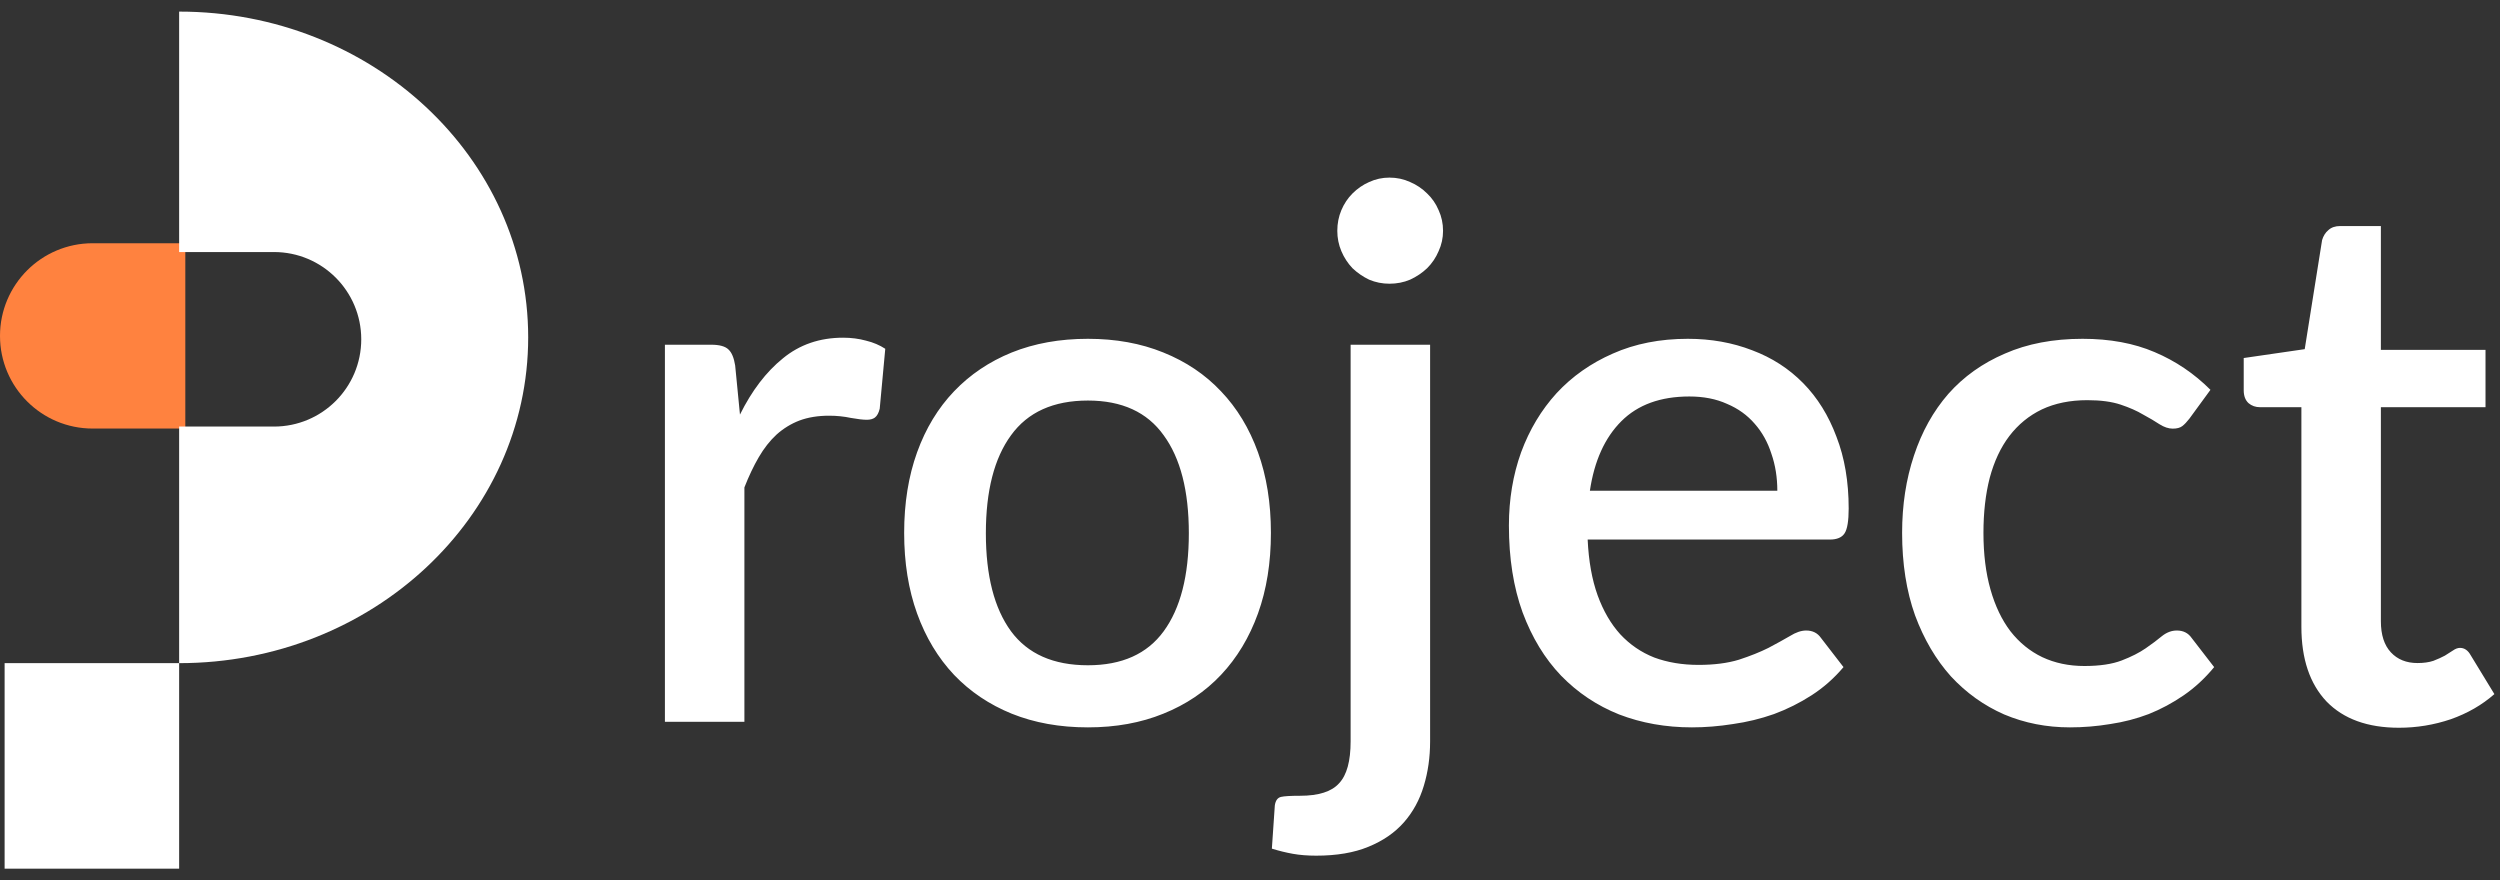 <svg width="142" height="50" viewBox="0 0 142 50" fill="none" xmlns="http://www.w3.org/2000/svg">
<rect x="0" y="0" width="142" height="50" fill="#333333" stroke="none"/>
<g clip-path="url(#clip0_1_37897)">
<path d="M0 19.079C0 16.172 2.356 13.816 5.263 13.816H10.526V24.342H5.263C2.356 24.342 0 21.986 0 19.079Z" fill="#FF823F"/>
<path fill-rule="evenodd" clip-rule="evenodd" d="M10.175 37.667H10.175C21.125 37.667 30.001 29.382 30.001 19.163C30.001 8.943 21.125 0.659 10.175 0.659H10.175V14.316H15.563C18.3 14.316 20.519 16.535 20.519 19.273C20.519 22.01 18.3 24.229 15.563 24.229H10.175V37.667ZM10.175 37.666H0.262V49.341H10.175V37.666Z" fill="white"/>
<path d="M42.03 23.549C42.702 22.191 43.514 21.127 44.466 20.357C45.418 19.573 46.559 19.181 47.889 19.181C48.351 19.181 48.785 19.237 49.191 19.349C49.597 19.447 49.961 19.601 50.283 19.811L49.968 23.213C49.912 23.451 49.821 23.619 49.695 23.717C49.583 23.801 49.429 23.843 49.233 23.843C49.023 23.843 48.722 23.808 48.33 23.738C47.938 23.654 47.525 23.612 47.091 23.612C46.461 23.612 45.901 23.703 45.411 23.885C44.935 24.067 44.501 24.333 44.109 24.683C43.731 25.033 43.395 25.46 43.101 25.964C42.807 26.468 42.534 27.042 42.282 27.686V41H37.767V19.58H40.392C40.868 19.58 41.197 19.671 41.379 19.853C41.561 20.021 41.687 20.322 41.757 20.756L42.03 23.549ZM61.793 19.244C63.375 19.244 64.803 19.503 66.077 20.021C67.365 20.539 68.457 21.274 69.353 22.226C70.263 23.178 70.963 24.333 71.453 25.691C71.943 27.049 72.188 28.575 72.188 30.269C72.188 31.963 71.943 33.489 71.453 34.847C70.963 36.205 70.263 37.367 69.353 38.333C68.457 39.285 67.365 40.02 66.077 40.538C64.803 41.056 63.375 41.315 61.793 41.315C60.197 41.315 58.755 41.056 57.467 40.538C56.193 40.02 55.101 39.285 54.191 38.333C53.281 37.367 52.581 36.205 52.091 34.847C51.601 33.489 51.356 31.963 51.356 30.269C51.356 28.575 51.601 27.049 52.091 25.691C52.581 24.333 53.281 23.178 54.191 22.226C55.101 21.274 56.193 20.539 57.467 20.021C58.755 19.503 60.197 19.244 61.793 19.244ZM61.793 37.787C63.725 37.787 65.16 37.143 66.098 35.855C67.05 34.553 67.526 32.698 67.526 30.29C67.526 27.882 67.05 26.027 66.098 24.725C65.16 23.409 63.725 22.751 61.793 22.751C59.833 22.751 58.377 23.409 57.425 24.725C56.473 26.027 55.997 27.882 55.997 30.29C55.997 32.698 56.473 34.553 57.425 35.855C58.377 37.143 59.833 37.787 61.793 37.787ZM81.23 19.58V42.113C81.23 43.009 81.111 43.849 80.873 44.633C80.635 45.431 80.257 46.124 79.739 46.712C79.221 47.3 78.549 47.762 77.723 48.098C76.911 48.434 75.924 48.602 74.762 48.602C74.272 48.602 73.831 48.567 73.439 48.497C73.047 48.427 72.648 48.329 72.242 48.203L72.41 45.746C72.452 45.466 72.571 45.305 72.767 45.263C72.949 45.221 73.306 45.2 73.838 45.2C74.902 45.2 75.644 44.962 76.064 44.486C76.498 44.024 76.715 43.233 76.715 42.113V19.58H81.23ZM81.965 13.112C81.965 13.518 81.881 13.903 81.713 14.267C81.559 14.631 81.342 14.953 81.062 15.233C80.782 15.499 80.46 15.716 80.096 15.884C79.732 16.038 79.34 16.115 78.92 16.115C78.514 16.115 78.129 16.038 77.765 15.884C77.415 15.716 77.1 15.499 76.82 15.233C76.554 14.953 76.344 14.631 76.19 14.267C76.036 13.903 75.959 13.518 75.959 13.112C75.959 12.692 76.036 12.3 76.19 11.936C76.344 11.572 76.554 11.257 76.82 10.991C77.1 10.711 77.415 10.494 77.765 10.34C78.129 10.172 78.514 10.088 78.92 10.088C79.34 10.088 79.732 10.172 80.096 10.34C80.46 10.494 80.782 10.711 81.062 10.991C81.342 11.257 81.559 11.572 81.713 11.936C81.881 12.3 81.965 12.692 81.965 13.112ZM100.952 27.875C100.952 27.119 100.84 26.419 100.616 25.775C100.406 25.117 100.091 24.55 99.671 24.074C99.251 23.584 98.726 23.206 98.096 22.94C97.48 22.66 96.766 22.52 95.954 22.52C94.316 22.52 93.028 22.989 92.09 23.927C91.152 24.865 90.557 26.181 90.305 27.875H100.952ZM90.179 30.647C90.235 31.865 90.424 32.922 90.746 33.818C91.068 34.7 91.495 35.435 92.027 36.023C92.573 36.611 93.217 37.052 93.959 37.346C94.715 37.626 95.555 37.766 96.479 37.766C97.361 37.766 98.124 37.668 98.768 37.472C99.412 37.262 99.972 37.038 100.448 36.8C100.924 36.548 101.33 36.324 101.666 36.128C102.002 35.918 102.31 35.813 102.59 35.813C102.954 35.813 103.234 35.953 103.43 36.233L104.711 37.892C104.179 38.522 103.577 39.054 102.905 39.488C102.233 39.922 101.519 40.279 100.763 40.559C100.007 40.825 99.23 41.014 98.432 41.126C97.634 41.252 96.857 41.315 96.101 41.315C94.617 41.315 93.238 41.07 91.964 40.58C90.704 40.076 89.605 39.341 88.667 38.375C87.743 37.409 87.015 36.212 86.483 34.784C85.965 33.356 85.706 31.711 85.706 29.849C85.706 28.365 85.937 26.979 86.399 25.691C86.875 24.403 87.547 23.283 88.415 22.331C89.297 21.379 90.361 20.63 91.607 20.084C92.867 19.524 94.288 19.244 95.87 19.244C97.186 19.244 98.404 19.461 99.524 19.895C100.644 20.315 101.61 20.938 102.422 21.764C103.234 22.59 103.864 23.605 104.312 24.809C104.774 25.999 105.005 27.357 105.005 28.883C105.005 29.583 104.928 30.052 104.774 30.29C104.62 30.528 104.34 30.647 103.934 30.647H90.179ZM124.357 23.78C124.217 23.962 124.084 24.102 123.958 24.2C123.832 24.298 123.65 24.347 123.412 24.347C123.174 24.347 122.922 24.263 122.656 24.095C122.404 23.927 122.096 23.745 121.732 23.549C121.382 23.339 120.955 23.15 120.451 22.982C119.947 22.814 119.317 22.73 118.561 22.73C117.581 22.73 116.72 22.905 115.978 23.255C115.25 23.605 114.634 24.109 114.13 24.767C113.64 25.411 113.269 26.202 113.017 27.14C112.779 28.064 112.66 29.107 112.66 30.269C112.66 31.473 112.793 32.544 113.059 33.482C113.325 34.42 113.703 35.211 114.193 35.855C114.697 36.499 115.299 36.989 115.999 37.325C116.713 37.661 117.511 37.829 118.393 37.829C119.261 37.829 119.968 37.724 120.514 37.514C121.06 37.304 121.515 37.073 121.879 36.821C122.243 36.569 122.551 36.338 122.803 36.128C123.069 35.918 123.349 35.813 123.643 35.813C124.007 35.813 124.287 35.953 124.483 36.233L125.764 37.892C125.246 38.522 124.672 39.054 124.042 39.488C123.412 39.922 122.747 40.279 122.047 40.559C121.347 40.825 120.619 41.014 119.863 41.126C119.107 41.252 118.344 41.315 117.574 41.315C116.244 41.315 114.998 41.07 113.836 40.58C112.688 40.076 111.68 39.355 110.812 38.417C109.958 37.465 109.279 36.31 108.775 34.952C108.285 33.58 108.04 32.019 108.04 30.269C108.04 28.687 108.264 27.224 108.712 25.88C109.16 24.522 109.811 23.353 110.665 22.373C111.533 21.393 112.604 20.63 113.878 20.084C115.152 19.524 116.622 19.244 118.288 19.244C119.842 19.244 121.207 19.496 122.383 20C123.573 20.504 124.63 21.218 125.554 22.142L124.357 23.78ZM136.263 41.336C134.485 41.336 133.113 40.839 132.147 39.845C131.195 38.837 130.719 37.423 130.719 35.603V23.129H128.367C128.115 23.129 127.898 23.052 127.716 22.898C127.534 22.73 127.443 22.485 127.443 22.163V20.336L130.908 19.832L131.895 13.637C131.965 13.399 132.084 13.21 132.252 13.07C132.42 12.916 132.644 12.839 132.924 12.839H135.234V19.874H141.177V23.129H135.234V35.288C135.234 36.058 135.423 36.646 135.801 37.052C136.179 37.458 136.683 37.661 137.313 37.661C137.663 37.661 137.964 37.619 138.216 37.535C138.468 37.437 138.685 37.339 138.867 37.241C139.049 37.129 139.203 37.031 139.329 36.947C139.469 36.849 139.602 36.8 139.728 36.8C139.98 36.8 140.183 36.94 140.337 37.22L141.681 39.425C140.981 40.041 140.155 40.517 139.203 40.853C138.251 41.175 137.271 41.336 136.263 41.336Z" fill="white"/>
</g>
<defs>
<clipPath id="clip0_1_37897">
<rect width="142.001" height="50" fill="white"/>
</clipPath>
</defs>
</svg>
